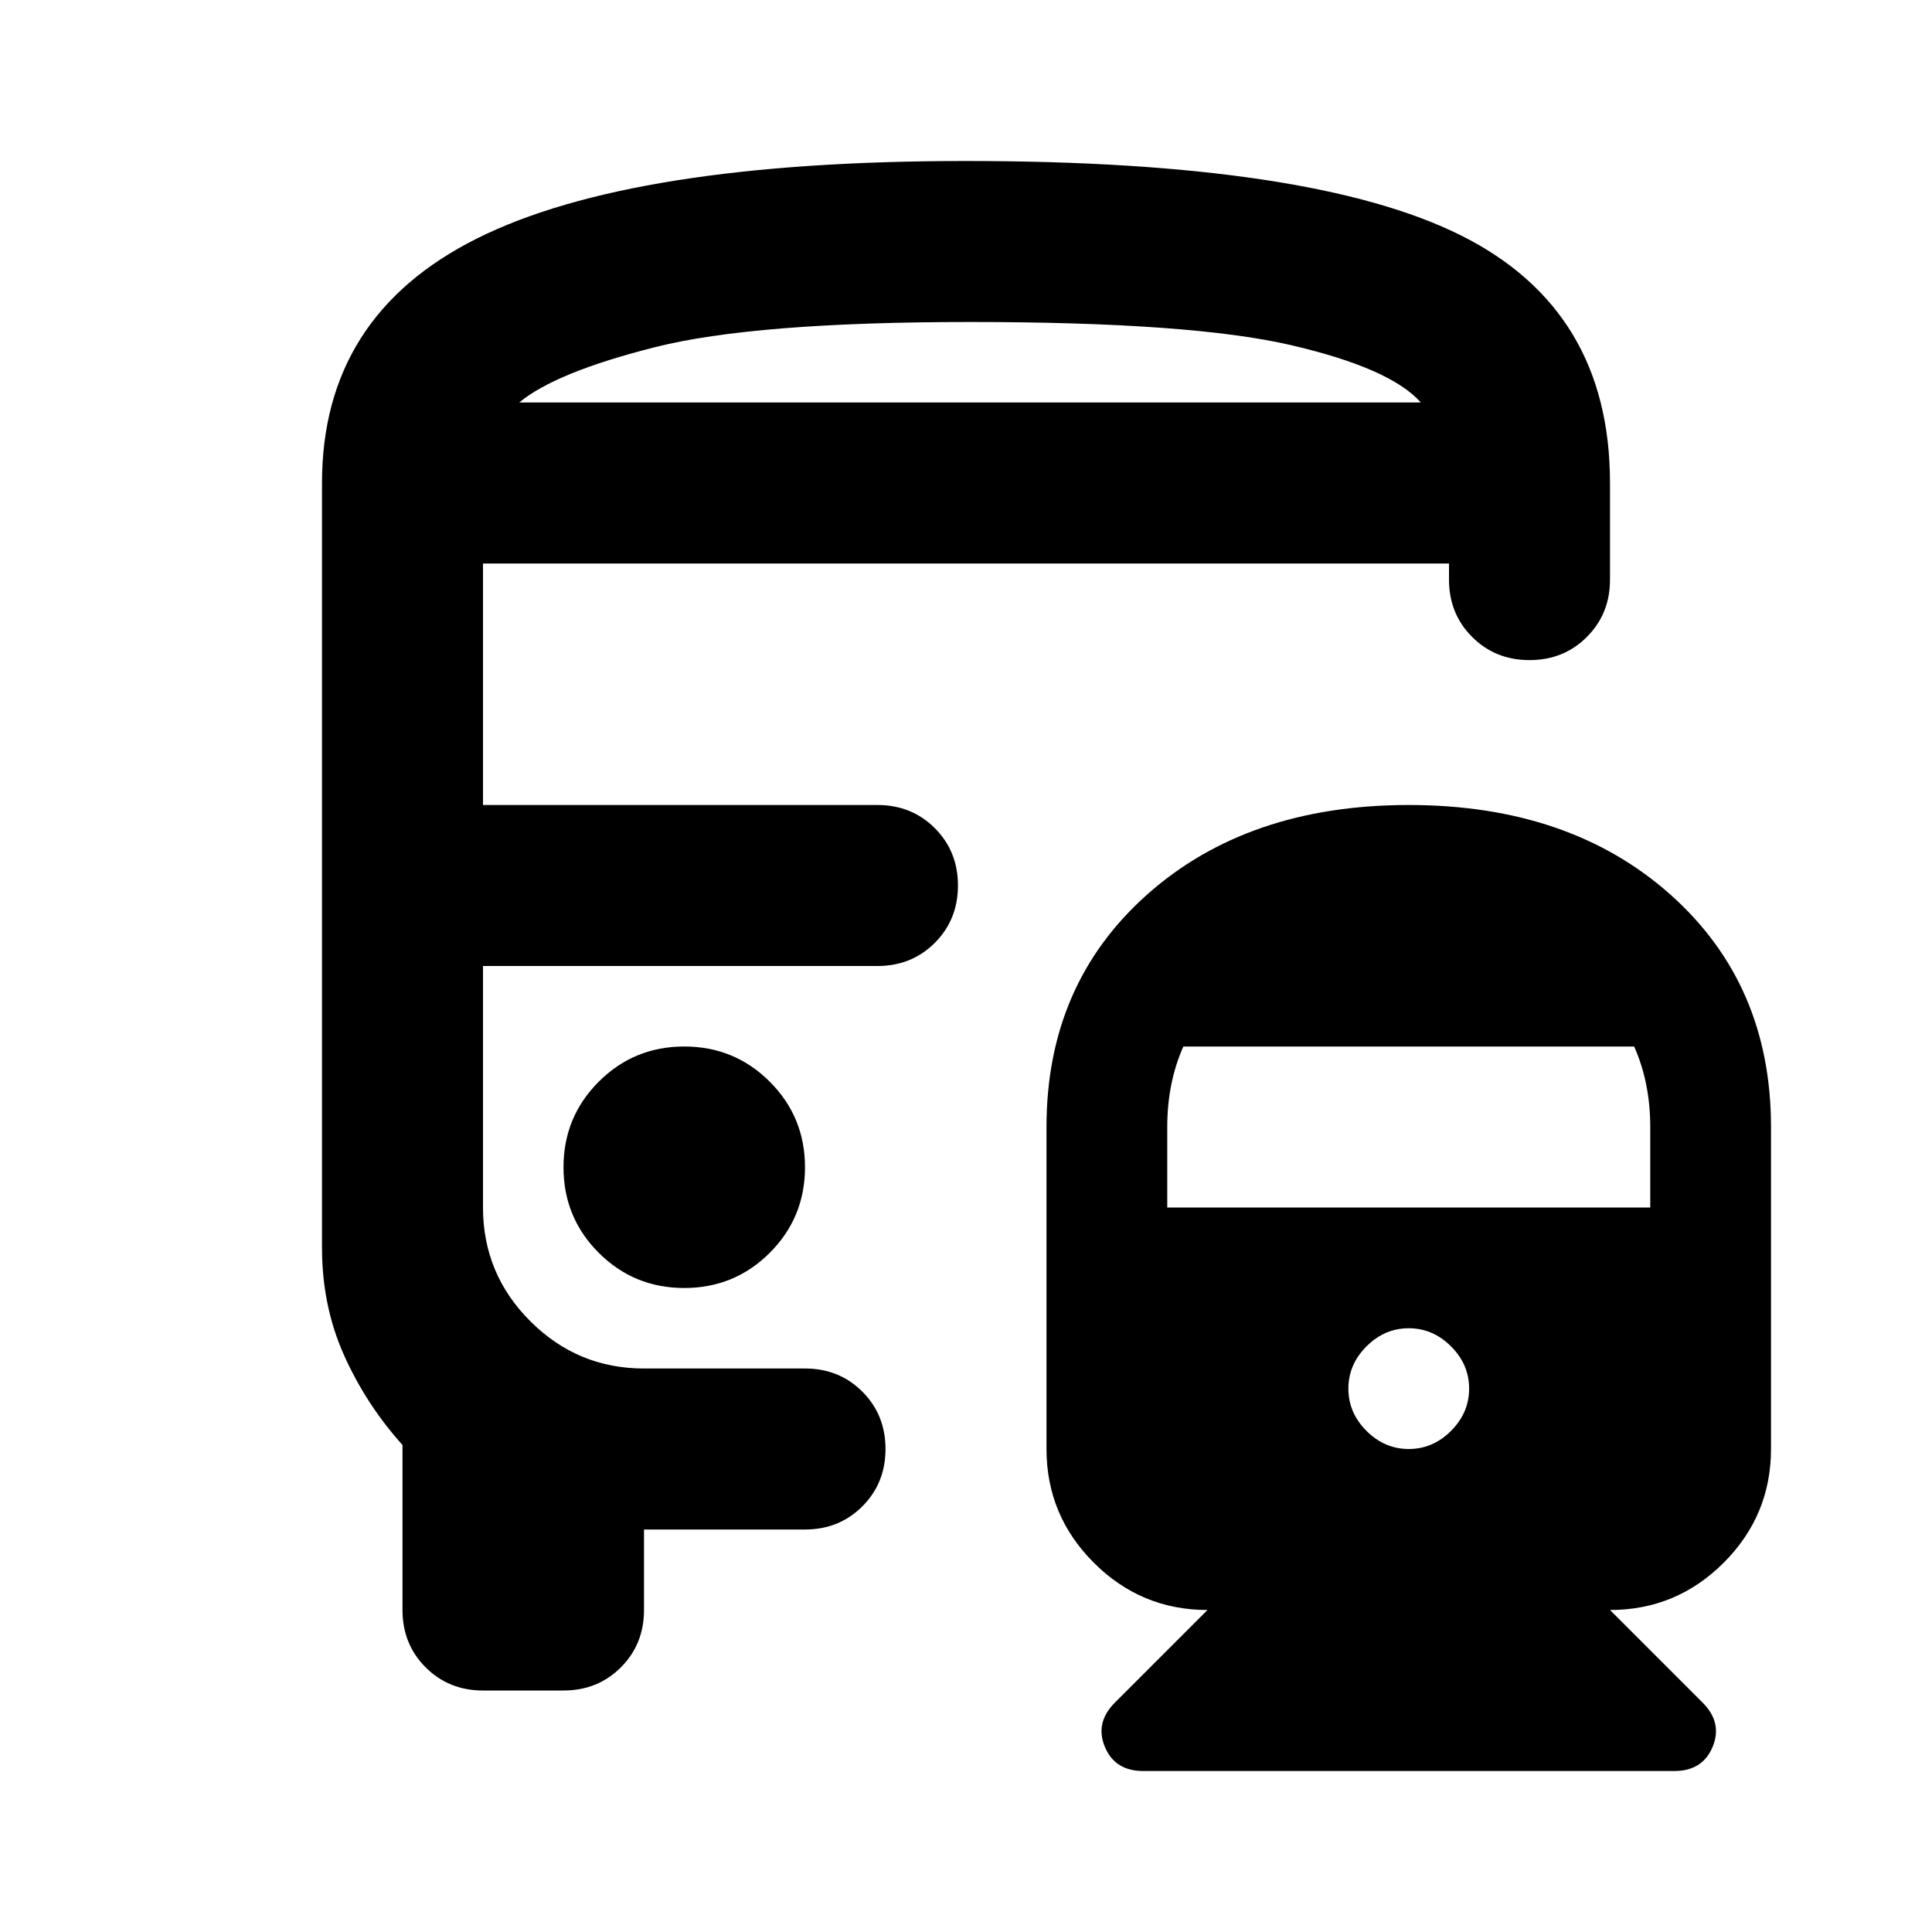 <svg xmlns="http://www.w3.org/2000/svg" height="24" viewBox="0 -960 960 960" width="24"><path d="M340-440q-25 0-42.5 17.5T280-380q0 25 17.5 42.5T340-320q25 0 42.5-17.5T400-380q0-25-17.5-42.5T340-440Zm360-120q80 0 130 44.5T880-400v160q0 33-23.5 56.5T800-160l46 46q10 10 5 22t-19 12H568q-14 0-19-12t5-22l46-46q-33 0-56.5-23.5T520-240v-160q0-71 50-115.5T700-560Zm0 260q-12 0-21 9t-9 21q0 12 9 21t21 9q12 0 21-9t9-21q0-12-9-21t-21-9ZM588-440q-4 9-6 19t-2 21v40h240v-40q0-11-2-21t-6-19H588ZM480-880q172 0 246 37t74 123v48q0 17-11.5 28.5T760-632q-17 0-28.5-11.5T720-672v-8H240v120h196q17 0 28.5 11.5T476-520q0 17-11.5 28.5T436-480H240v120q0 33 23.5 56.5T320-280h80q17 0 28.5 11.5T440-240q0 17-11.5 28.5T400-200h-80v40q0 17-11.5 28.5T280-120h-40q-17 0-28.5-11.5T200-160v-82q-18-20-29-44.5T160-340v-380q0-83 77-121.5T480-880Zm2 120h224-448 224Zm-224 0h448q-15-17-64.5-28.5T482-800q-107 0-156.5 12.5T258-760Zm195 280Z"/></svg>